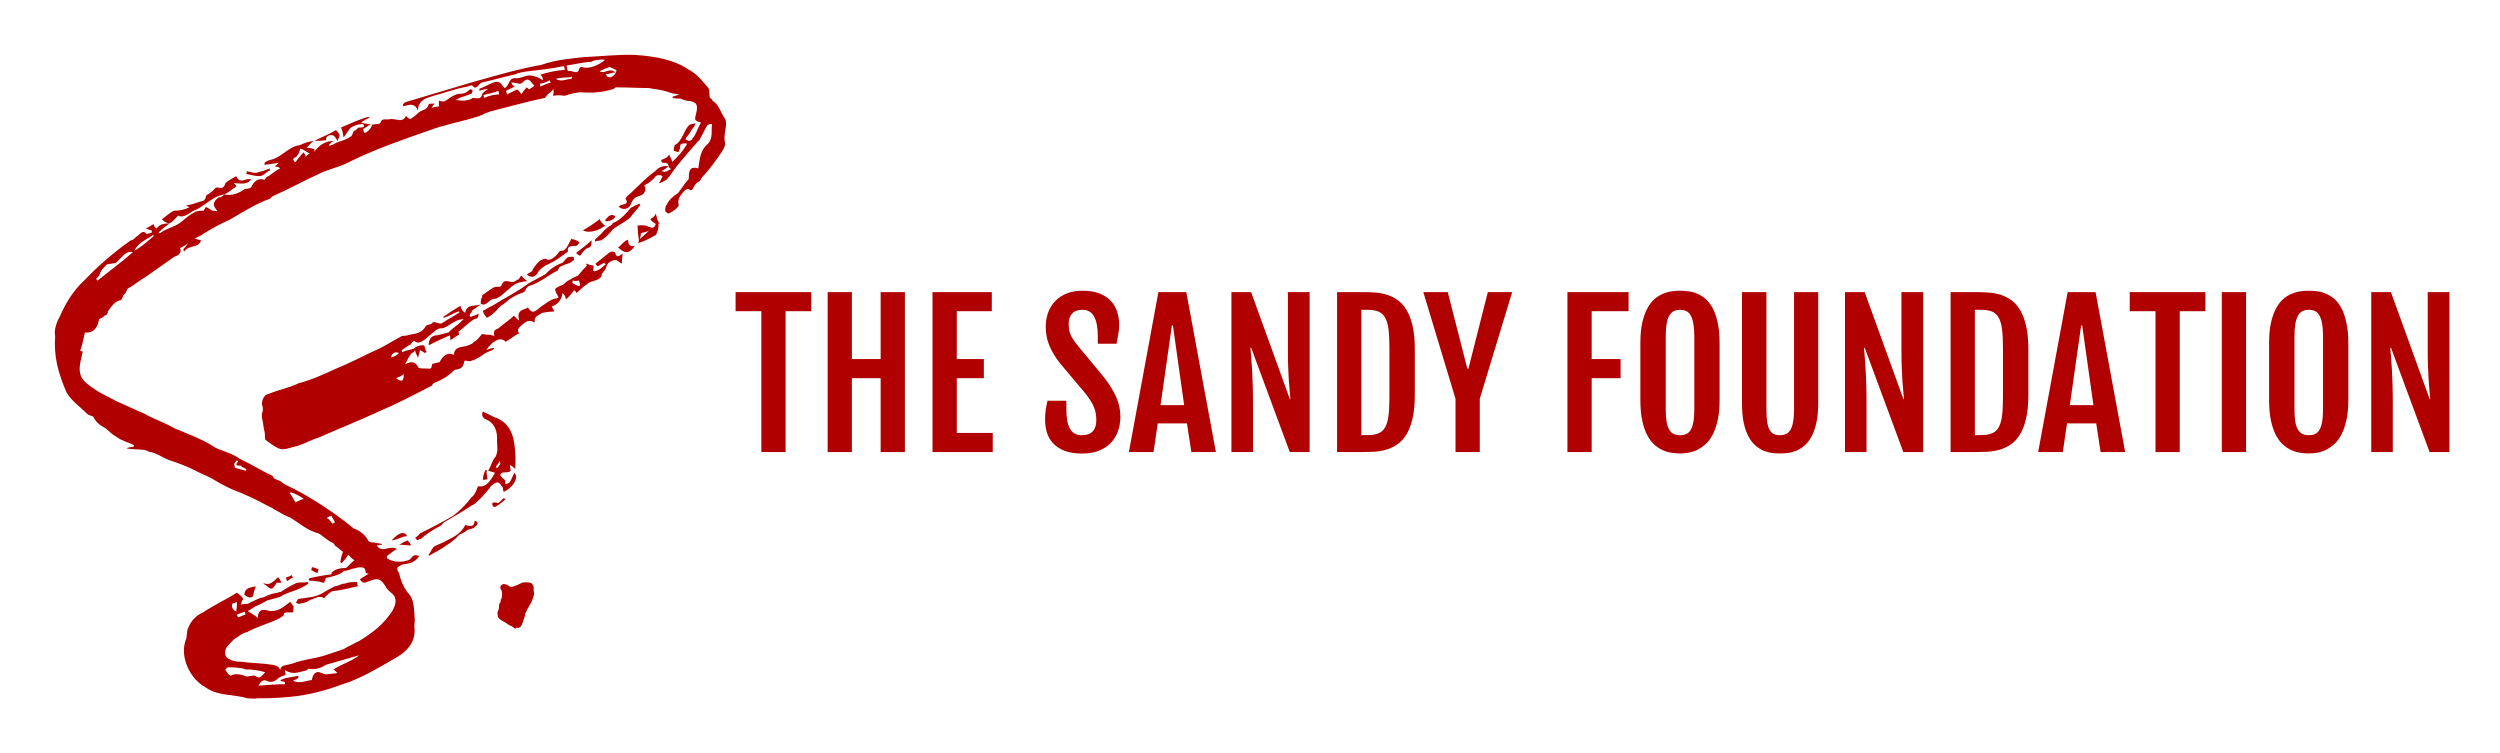 <svg width="365" height="110" viewBox="0 0 365 110" fill="none" xmlns="http://www.w3.org/2000/svg">
<g filter="url(#filter0_d)">
<path d="M102 14.309C102 14.001 102 13.384 101.803 13.281C101.211 12.355 100.915 11.223 100.027 10.709C99.929 10.503 99.929 10.4 99.633 10.297C99.534 9.679 99.633 8.959 99.337 8.753C98.449 7.724 97.758 6.798 96.575 6.181C94.306 4.638 91.544 4.226 88.784 4.021C86.317 3.918 83.852 4.226 81.386 4.329C79.413 4.535 77.046 4.741 75.073 5.461C71.621 6.078 68.563 7.004 65.209 7.93L55.54 10.811C55.244 10.914 55.047 10.914 54.85 11.223V11.532C55.639 11.326 56.527 10.915 57.02 12.149C57.02 10.606 58.302 10.297 59.289 9.989C60.867 9.577 62.445 8.96 64.22 8.651C64.516 8.548 64.911 8.342 65.01 8.548C65.305 8.96 65.601 8.754 65.799 8.548C65.941 8.32 66.147 8.141 66.391 8.034C67.87 7.725 69.547 7.21 71.026 6.902C71.755 6.623 72.519 6.45 73.295 6.388C74.775 6.182 76.353 6.079 78.227 5.667C78.424 5.77 78.424 5.77 78.424 6.079C78.424 6.079 78.424 6.182 78.622 6.182C77.349 6.273 76.091 6.514 74.874 6.903C75.004 6.994 75.109 7.117 75.178 7.262C75.247 7.406 75.278 7.566 75.268 7.727C74.689 7.307 74.006 7.057 73.295 7.006C72.703 7.006 71.914 7.521 71.125 7.418C70.237 7.418 70.336 8.653 69.646 8.859C68.955 7.933 68.856 7.83 68.067 8.035C67.278 8.343 66.588 8.755 65.996 8.961V9.269C66.39 9.064 66.884 9.064 67.278 8.961C66.884 9.269 66.39 9.578 66.39 9.785C66.193 10.609 65.601 10.299 65.009 10.299C64.783 10.479 64.508 10.587 64.22 10.608C63.727 10.814 63.134 10.608 62.445 10.608C62.67 10.575 62.879 10.466 63.036 10.299C63.638 10.124 64.231 9.918 64.812 9.682C64.91 9.682 64.91 9.476 65.009 9.27C64.911 9.064 64.713 8.961 64.615 9.064C64.122 9.476 63.826 9.681 63.333 9.681C62.247 9.681 61.656 10.402 60.867 10.813C60.6 10.824 60.333 10.789 60.078 10.71V11.534C59.71 11.57 59.347 11.639 58.992 11.74C59.189 11.534 59.288 11.225 59.485 11.123C59.09 11.123 58.597 11.123 58.597 11.226C58.4 12.05 57.611 12.05 57.216 12.357C56.82 12.739 56.391 13.083 55.934 13.386C55.934 13.386 55.539 13.283 55.441 13.077C55.441 12.974 55.243 12.974 55.243 12.974C54.75 14.003 53.764 13.283 52.975 13.386C52.383 13.592 51.791 13.078 51.495 14.004C51.397 14.107 50.805 14.107 50.312 14.209C50.213 14.826 49.424 15.547 49.128 15.341L49.029 14.826C49.408 14.614 49.771 14.373 50.115 14.106C49.648 14.103 49.183 14.034 48.734 13.901C49.113 13.581 49.548 13.336 50.016 13.18L49.721 13.077C48.537 13.386 46.959 14.106 45.775 14.621C46.071 15.135 46.071 15.752 46.169 16.061C46.465 15.752 46.86 14.93 47.255 14.621C47.787 14.283 48.403 14.105 49.031 14.106C49.031 14.209 49.129 14.209 49.129 14.518C48.877 14.61 48.607 14.645 48.34 14.621C48.143 14.724 48.044 15.033 47.65 15.136C47.452 15.548 47.354 15.96 47.156 15.96C46.466 16.474 45.677 16.577 44.986 16.886C44.789 17.091 44.395 17.194 44 17.298C44.197 17.195 44 17.195 44 17.195C44.296 16.886 44.395 16.68 44.789 16.578C43.408 16.578 42.619 17.195 41.83 18.224C41.929 18.121 41.929 17.812 41.929 17.812C41.56 17.636 41.151 17.565 40.745 17.606C41.435 16.886 41.633 16.577 41.929 16.577C41.238 16.577 40.449 16.886 39.758 17.194C38.082 17.4 37.095 19.046 35.419 19.355C35.128 19.429 34.858 19.57 34.629 19.767V20.075L36.701 19.767C36.525 19.962 36.326 20.135 36.109 20.281C36.602 20.384 36.701 20.384 36.898 20.59C36.01 21.002 35.419 21.721 34.925 21.825C34.728 22.03 34.728 22.236 34.629 22.236C33.84 22.031 33.248 22.236 32.756 23.162C32.756 23.368 32.559 23.368 32.46 23.471C32.237 23.543 32.004 23.578 31.77 23.574C30.784 24.294 29.797 24.603 28.712 24.398C28.629 24.532 28.512 24.64 28.373 24.713C28.234 24.785 28.079 24.819 27.923 24.81C27.134 25.427 26.937 25.942 27.726 26.765C27.712 26.765 27.699 26.767 27.687 26.773C27.675 26.778 27.663 26.785 27.654 26.795C27.645 26.805 27.638 26.816 27.633 26.829C27.628 26.841 27.626 26.855 27.627 26.868C27.528 26.765 27.233 26.765 27.035 26.765C26.739 26.662 26.345 26.25 26.049 26.25C25.95 26.25 25.852 26.765 25.654 26.765C25.161 26.765 24.668 26.765 24.273 27.074C23.386 27.486 22.695 28.308 22.005 28.72C21.117 29.234 20.132 29.44 19.342 30.057L19.144 29.954C19.736 29.337 20.131 29.13 20.723 28.617C20.423 28.594 20.122 28.629 19.835 28.72C19.637 28.72 19.44 28.823 19.046 29.132C18.947 29.235 18.947 29.338 18.848 29.338C18.728 29.288 18.625 29.202 18.555 29.092C18.484 28.982 18.449 28.852 18.454 28.721C17.961 28.926 17.665 29.235 17.27 29.338C17.555 29.471 17.852 29.575 18.158 29.646V29.955C17.905 30.06 17.64 30.129 17.369 30.161C16.974 29.544 16.481 30.058 16.185 30.367C15.791 30.572 15.495 31.087 15.099 31.087C12.648 32.814 10.369 34.778 8.293 36.951C6.715 38.392 5.531 40.346 4.742 42.197C4.249 43.021 3.855 44.255 4.052 45.078C3.946 46.491 4.046 47.913 4.348 49.297C4.683 50.675 5.146 52.018 5.729 53.309C6.419 54.544 7.702 55.367 8.688 56.395C8.984 56.704 9.576 56.704 9.674 56.91C9.97 57.63 10.66 58.144 11.45 58.556C12.041 59.07 12.436 59.482 13.028 59.791C13.817 60.408 14.901 60.614 15.592 61.025C15.494 61.128 15.494 61.128 15.494 61.231C15.126 61.258 14.761 61.327 14.408 61.437C15.592 61.745 16.973 61.437 17.762 61.951C18.945 62.157 19.635 62.775 20.721 63.186C21.97 63.576 23.19 64.057 24.371 64.626C25.061 65.038 25.949 65.346 26.935 65.861C27.855 66.437 28.81 66.953 29.796 67.404C31.627 68.099 33.407 68.924 35.122 69.873C36.109 70.285 37.095 71.108 38.279 71.519C39.561 72.24 40.843 73.474 42.52 73.886L42.718 73.989C43.408 74.503 44 75.017 44.69 75.326L44.986 75.738C45.282 75.841 45.578 76.252 46.072 76.562C45.883 77.059 45.75 77.577 45.678 78.105C45.776 78.105 45.776 78.208 45.875 78.208C46.253 77.839 46.584 77.425 46.861 76.974C47.107 77.299 47.408 77.578 47.749 77.798C47.256 78.106 46.763 78.827 46.467 78.929C45.579 78.929 44.79 79.135 44.396 79.65V79.855C43.4 79.968 42.412 80.14 41.437 80.37C41.36 80.371 41.284 80.391 41.216 80.427C41.148 80.462 41.088 80.513 41.042 80.575C41.141 80.575 41.141 80.781 41.141 80.781C41.538 80.772 41.934 80.807 42.324 80.884C42.62 80.884 43.113 81.09 43.31 81.09C43.508 80.781 43.508 80.37 43.606 80.37C44.494 80.164 45.382 80.061 46.27 79.341H46.467C46.96 79.238 47.651 78.929 48.44 78.826C48.637 78.826 49.032 78.826 49.13 78.929C49.327 79.032 49.327 79.341 49.426 79.65C49.549 79.711 49.683 79.746 49.82 79.752L48.538 80.576C49.032 81.4 49.426 80.989 49.82 80.885C51.103 80.371 51.497 80.371 52.286 81.605C52.456 81.927 52.691 82.207 52.977 82.429C53.963 83.15 53.963 83.973 53.273 85.207C51.991 87.162 50.511 88.294 48.538 89.528C47.749 89.941 46.861 90.353 46.171 90.763C45.085 91.175 44.001 91.483 43.113 91.792C41.633 92.204 40.252 92.306 38.871 92.821C38.378 93.027 37.688 93.027 37.096 93.335C37.096 93.438 36.899 93.644 36.899 93.85C36.701 93.13 36.109 93.13 35.518 93.026C34.235 92.82 32.657 92.82 31.177 92.614C30.56 92.636 29.948 92.494 29.402 92.202C28.712 91.893 28.712 90.967 29.205 90.35C29.508 89.983 29.837 89.639 30.191 89.321C30.881 88.909 31.375 88.395 32.064 88.292C33.544 87.468 35.221 87.058 36.896 86.234C37.094 86.029 37.39 85.926 37.39 85.822C37.488 85.41 37.587 85.41 38.08 85.41H38.77C38.77 85.307 38.869 84.896 38.869 84.586C38.77 84.381 38.573 84.174 38.376 83.866C37.488 84.483 36.797 85.307 35.417 85.204C34.923 85.101 33.641 84.586 33.641 86.233C33.247 85.82 32.753 85.615 32.162 85.204C32.655 84.998 33.248 84.483 33.641 84.38C34.121 84.181 34.584 83.94 35.022 83.659C35.515 83.556 36.108 83.351 36.895 83.145C37.586 82.63 38.572 82.425 39.558 82.013C40.083 81.8 40.58 81.524 41.038 81.189C40.984 81.133 40.95 81.061 40.939 80.984C40.348 81.087 39.853 80.984 39.361 81.087C38.531 81.453 37.738 81.901 36.994 82.424C36.854 82.409 36.714 82.446 36.599 82.527C35.91 82.609 35.241 82.818 34.627 83.144C34.429 83.247 34.035 83.247 33.64 83.453C33.246 83.659 32.654 83.865 32.161 84.173C31.829 84.156 31.496 84.191 31.174 84.276C31.273 84.071 31.273 83.659 31.47 83.556V83.35C31.22 83.029 30.92 82.751 30.583 82.526C29.004 83.555 27.328 84.275 25.651 85.407C25.157 85.616 24.71 85.925 24.337 86.314C23.964 86.703 23.672 87.165 23.481 87.671C23.185 88.185 23.382 88.905 23.086 89.522C22.201 92.193 23.977 95.279 25.95 96.308C27.725 97.645 30.093 97.337 32.164 97.954C32.657 97.954 33.25 98.057 33.545 97.954C36.8 97.954 39.858 97.749 42.817 96.925C44.494 96.513 45.579 95.999 46.959 95.588C49.327 94.662 51.595 93.324 54.061 91.884C55.245 91.164 56.626 89.929 56.527 87.871C56.429 87.357 56.626 86.637 56.527 86.122C56.429 84.888 56.527 83.447 55.441 82.418C54.861 81.585 54.458 80.639 54.258 79.64C53.765 78.92 53.962 78.816 54.751 78.406C55.837 78.303 56.624 78.097 57.217 77.171C56.527 76.966 56.428 76.966 55.836 77.686C54.85 78.2 53.272 78.098 52.483 77.48V77.172C52.976 76.863 53.37 76.452 53.962 76.143C52.778 75.526 51.792 76.863 51.003 75.628C51.299 75.628 51.496 75.525 51.693 75.525C51.706 75.525 51.72 75.523 51.732 75.517C51.744 75.512 51.755 75.504 51.764 75.495C51.773 75.485 51.781 75.474 51.785 75.462C51.79 75.449 51.792 75.436 51.792 75.422C51.397 75.319 51.003 75.319 50.706 75.217C50.509 75.217 50.016 75.217 49.818 75.011C49.354 74.137 48.578 73.475 47.648 73.159C44.895 70.902 41.921 68.937 38.771 67.295C38.081 66.986 37.39 66.677 36.995 66.266C36.798 66.163 36.404 66.06 36.009 65.854C36.009 65.854 35.812 65.442 35.713 65.442C34.135 64.722 32.557 63.693 30.979 62.972C29.598 61.944 27.921 61.841 26.737 60.915C24.962 59.886 23.186 59.269 21.509 58.548C19.931 57.623 18.451 57.211 17.07 56.388C15.591 55.771 14.309 55.153 12.928 54.536C12.04 54.022 10.757 53.507 9.771 52.787C7.898 51.552 7.206 50.832 7.898 48.157C7.928 47.875 7.994 47.598 8.095 47.333L7.701 47.23C7.997 46.51 8.194 45.378 8.391 44.555C9.673 44.658 10.264 43.835 10.463 42.6C10.66 42.497 11.153 42.292 11.252 42.086C11.397 42.068 11.53 41.993 11.621 41.878C11.713 41.763 11.758 41.616 11.745 41.469C12.337 40.645 12.731 40.028 13.618 39.823C13.816 39.72 13.914 39.411 14.012 39.102C14.407 38.794 14.407 38.588 14.604 38.177C15.393 37.764 16.183 37.045 17.267 36.428L21.511 33.446C22.004 33.343 22.597 32.931 22.3 32.211C22.725 32.026 23.123 31.784 23.484 31.491C23.089 32.006 22.99 32.211 22.793 32.315C22.793 32.624 22.793 32.624 22.892 32.727C23.582 31.698 24.963 32.315 25.358 31.081C25.062 31.081 24.865 30.875 24.372 30.875C24.689 30.683 25.019 30.511 25.358 30.361C26.672 29.488 28.058 28.731 29.501 28.097C31.473 26.966 33.347 25.731 35.419 25.011C35.517 24.908 35.813 24.599 35.912 24.599C38.279 23.57 40.252 22.438 42.521 21.409C43.902 20.689 45.677 20.381 46.96 19.66C50.708 17.808 54.555 16.471 58.402 15.133C60.769 14.208 63.334 13.796 65.898 12.973C66.49 12.767 67.082 12.356 68.068 12.149C70.534 11.532 73 10.811 75.565 10.297C75.672 10.166 75.771 10.029 75.861 9.885C76.157 9.576 76.453 9.473 76.847 8.959C76.748 9.268 76.847 9.268 76.847 9.474C76.793 9.641 76.76 9.813 76.748 9.988C77.303 9.885 77.871 9.885 78.425 9.988C79.13 9.746 79.857 9.574 80.595 9.474C82.272 9.577 83.85 9.577 85.626 8.959C85.823 8.754 85.922 8.754 86.02 8.754C87.796 8.754 89.275 8.857 90.755 8.857C90.923 8.869 91.089 8.904 91.248 8.96C92.189 9.056 93.117 9.263 94.01 9.577C94.208 9.68 94.602 9.68 95.194 9.782C94.602 9.988 94.405 10.091 94.208 10.091V10.296C94.596 10.382 94.994 10.416 95.391 10.399C95.67 10.548 95.969 10.652 96.279 10.708C97.66 10.811 97.956 11.223 97.66 12.457C97.364 13.589 97.364 13.589 98.35 13.898C97.857 14.618 97.66 15.647 97.068 16.264C97.068 16.367 96.871 16.573 96.575 16.573C96.476 16.573 96.18 16.367 96.082 16.367C96.139 16.121 96.278 15.903 96.476 15.75L97.068 14.824C97.29 14.589 97.459 14.308 97.561 14C97.261 14.046 96.964 14.115 96.673 14.205C95.786 15.029 95.687 16.572 94.503 17.189C94.503 17.395 94.405 17.395 94.405 17.601C94.405 17.704 94.306 17.807 94.405 18.013C94.626 18.11 94.858 18.179 95.095 18.219C95.098 18.029 95.168 17.847 95.292 17.704C95.194 16.675 95.786 17.087 96.18 16.88L96.279 17.086C95.696 18.055 94.963 18.924 94.109 19.658C94.109 19.144 93.813 19.041 93.714 18.526C93.517 18.939 93.122 19.144 92.531 19.351C92.531 19.351 92.531 19.659 92.728 19.762C92.826 19.762 93.32 19.762 93.418 19.866C93.517 19.866 93.615 20.174 93.615 20.277C93.714 20.381 93.714 20.586 94.01 20.689C93.616 20.793 93.517 20.998 93.024 21.102C92.869 21.031 92.7 20.996 92.531 20.998C93.024 20.793 93.418 20.381 93.616 20.278C93.254 20.207 92.879 20.237 92.532 20.364C92.185 20.49 91.878 20.71 91.644 20.998C90.361 21.924 89.276 23.056 88.093 24.188C87.779 24.408 87.511 24.688 87.303 25.012C87.994 25.938 86.81 25.732 86.317 26.144C86.437 26.28 86.589 26.384 86.759 26.445C86.929 26.506 87.112 26.521 87.29 26.49C87.468 26.459 87.635 26.383 87.776 26.268C87.916 26.153 88.025 26.004 88.093 25.835C88.389 25.115 88.586 24.806 89.375 24.6C90.066 24.395 90.461 23.776 90.066 23.057C90.727 22.762 91.304 22.302 91.742 21.72C91.887 21.618 92.059 21.564 92.236 21.564C92.412 21.564 92.584 21.618 92.729 21.72C92.618 22.004 92.486 22.279 92.334 22.544C92.137 22.749 92.334 22.749 92.334 22.749C92.673 22.598 93.002 22.427 93.32 22.235C93.814 21.72 94.307 20.897 94.8 20.28C95.786 19.045 96.97 17.708 97.956 16.576C97.956 16.576 98.154 16.473 98.154 16.37L99.24 14.313C99.411 14.184 99.618 14.112 99.832 14.107C99.93 14.107 100.029 14.313 99.93 14.313C99.832 15.137 100.127 16.37 99.24 17.091C98.253 18.017 98.154 19.148 97.957 20.589C96.971 20.28 96.576 20.692 96.576 21.72C96.576 21.823 96.576 22.235 96.478 22.235C95.886 22.852 95.491 23.572 94.998 24.19C94.308 24.602 93.617 25.218 93.321 25.939C93.124 26.042 93.124 26.556 93.124 26.865C93.321 26.968 93.321 27.07 93.518 27.173C93.814 27.173 95.097 26.349 95.097 25.939C94.801 25.013 95.491 24.395 95.886 23.881C96.047 23.719 96.254 23.612 96.478 23.572C97.07 24.087 97.168 23.469 97.365 23.16C97.563 22.748 97.859 22.646 98.155 22.44C98.354 22.051 98.621 21.703 98.944 21.411C99.835 20.368 100.658 19.268 101.41 18.119C101.706 17.707 102.002 17.09 101.804 16.575C101.704 15.853 101.901 15.03 102 14.309ZM80.891 5.77C80.694 5.77 80.497 6.079 80.497 6.285C80.102 6.902 79.511 6.182 78.918 6.388C78.806 6.126 78.74 5.848 78.721 5.564C80.102 5.358 81.286 5.049 82.272 5.049C82.632 4.84 83.041 4.733 83.456 4.74C83.653 4.637 84.146 4.74 84.343 4.74C83.456 5.462 82.075 6.182 80.891 5.77V5.77ZM84.442 6.799C84.738 6.902 85.231 6.593 85.823 6.593C85.034 5.769 84.245 6.902 83.555 6.388C84.033 6.147 84.527 5.94 85.034 5.77C85.33 5.976 85.823 6.079 86.02 6.285C85.823 7.21 84.738 7.725 84.442 6.799V6.799ZM79.412 7.519C78.622 7.519 78.031 8.034 77.143 7.519C78.129 7.21 78.721 7.416 79.51 7.21C79.511 7.321 79.476 7.43 79.412 7.519H79.412ZM73.197 9.063C73.197 8.96 73 8.857 72.901 8.754C72.595 9.06 72.33 9.406 72.112 9.783C71.972 9.5 71.769 9.254 71.52 9.063C71.027 9.268 70.633 9.475 70.041 9.783C70.002 9.602 69.935 9.428 69.844 9.268L71.126 8.651C70.83 8.548 70.83 8.342 70.632 8.034C71.065 8.06 71.495 8.129 71.915 8.24C72.064 8.214 72.201 8.142 72.309 8.034C72.802 7.519 73.197 7.417 73.69 8.137C73.69 8.24 73.887 8.24 73.986 8.549C73.746 8.753 73.481 8.926 73.198 9.062L73.197 9.063ZM74.874 8.651C74.874 8.342 74.874 8.342 74.776 8.239C75.296 8.162 75.798 7.987 76.255 7.724C76.258 7.789 76.278 7.851 76.313 7.905C76.348 7.959 76.396 8.003 76.453 8.033C75.912 8.198 75.384 8.405 74.874 8.651L74.874 8.651ZM66.687 10.296L66.589 9.884C67.279 9.679 68.068 9.576 68.759 9.267C68.831 9.429 68.864 9.605 68.858 9.782C68.107 9.805 67.37 9.98 66.687 10.296V10.296ZM44.494 15.75C44.79 15.75 44.987 16.059 45.283 16.574C45.382 16.265 45.579 15.957 45.579 15.75C45.579 15.543 45.086 14.926 44.987 15.03C44.001 15.647 42.817 16.059 41.929 16.573C42.49 16.584 43.051 16.55 43.606 16.47C43.507 15.853 44.198 15.647 44.494 15.75ZM40.647 18.939C40.647 18.527 40.351 18.425 40.351 18.219C39.904 18.652 39.507 19.135 39.167 19.66C38.872 19.66 38.872 19.247 38.773 19.247C38.828 19.162 38.9 19.09 38.986 19.037C39.071 18.984 39.167 18.95 39.266 18.939C39.31 18.769 39.416 18.621 39.562 18.527L39.858 17.703C40.351 17.806 40.746 18.217 41.239 18.423C41.11 18.463 40.991 18.529 40.889 18.618C40.787 18.707 40.705 18.816 40.647 18.939H40.647ZM35.419 20.894C35.419 20.894 35.321 20.791 35.419 20.585C34.729 20.791 34.532 20.997 33.841 21.1C33.249 21.409 32.657 21.1 32.066 20.997L31.967 21.409C32.657 21.512 33.249 21.718 33.84 21.718C34.531 21.717 34.926 20.997 35.419 20.894L35.419 20.894ZM22.004 27.479C22.99 27.993 23.877 26.758 24.766 26.553C25.95 25.935 27.232 24.598 28.712 24.392C29.303 24.186 29.895 23.568 30.487 23.26C30.469 23.148 30.424 23.042 30.355 22.952C30.286 22.863 30.196 22.791 30.093 22.746C31.179 22.746 31.966 23.055 32.657 22.232C31.967 21.82 31.079 23.055 30.487 21.717C29.994 22.026 29.303 22.334 28.909 22.746C28.712 23.363 28.514 23.57 27.725 23.363C27.648 23.365 27.573 23.384 27.505 23.42C27.436 23.456 27.377 23.507 27.331 23.569C27.002 23.955 26.599 24.27 26.147 24.495C26.049 24.803 25.95 25.215 25.654 25.319C25.062 25.422 24.273 25.833 23.484 25.936C23.385 25.936 23.385 25.936 23.188 26.039L23.681 26.245C22.981 26.61 22.2 26.787 21.412 26.759C20.722 27.068 20.031 27.788 19.637 27.994C19.909 28.331 20.297 28.552 20.723 28.611C21.215 28.405 21.511 27.993 22.004 27.479ZM83.752 30.155L82.864 30.979V31.288C83.259 31.082 83.555 31.185 83.752 31.082C84.344 30.773 84.936 30.156 85.527 29.436C86.218 28.921 87.106 28.51 87.993 27.79C88.487 27.07 89.079 26.555 89.473 25.938C89.473 25.835 89.374 25.835 89.374 25.732C88.929 25.898 88.5 26.105 88.092 26.349C87.5 27.07 86.612 28.098 85.626 28.51C85.428 28.51 85.428 28.716 85.33 28.819C84.719 29.15 84.182 29.605 83.752 30.155V30.155ZM91.742 27.171C91.643 27.583 91.248 27.788 90.952 27.995C91.15 28.407 91.544 28.51 91.742 28.715C91.544 29.332 91.15 29.332 90.854 29.127C90.558 29.127 90.361 28.922 90.262 28.922C89.869 28.869 89.471 28.869 89.078 28.922C89.1 29.645 89.166 30.367 89.276 31.082L89.177 31.494C90.041 31.218 90.869 30.838 91.643 30.363C91.841 30.363 91.841 30.054 92.038 29.642C92.13 29.308 92.163 28.96 92.136 28.613H92.334C91.939 28.302 91.939 27.787 91.742 27.17V27.171ZM85.823 27.583C85.703 27.494 85.57 27.425 85.429 27.377C85.29 27.373 85.154 27.409 85.035 27.48C84.739 27.583 84.541 27.995 84.344 28.098L84.443 28.303C84.752 28.324 85.061 28.253 85.331 28.098C85.429 28.095 85.823 27.787 85.823 27.581L85.823 27.583ZM83.555 27.995C82.772 28.602 81.948 29.152 81.089 29.641C82.175 30.156 83.653 29.538 84.344 28.921C83.981 28.715 83.702 28.386 83.555 27.993L83.555 27.995ZM89.374 30.979C89.497 30.686 89.564 30.371 89.572 30.053C89.769 29.95 90.262 29.95 90.755 29.641C90.163 30.36 89.67 30.565 89.374 30.977V30.979ZM15.592 32.623C16.283 31.285 17.466 30.977 18.256 30.359C18.453 30.359 18.453 30.359 18.453 30.462C17.565 31.182 16.875 31.903 15.592 32.623ZM77.735 32.623C77.143 33.549 76.157 34.269 75.664 33.754C74.578 33.96 74.283 34.68 73.79 35.298C73.79 35.71 73.297 35.71 72.903 36.122C73.593 36.534 73.889 36.534 74.382 36.019C74.635 35.548 75.011 35.157 75.468 34.887C75.665 34.681 76.159 34.578 76.257 34.475C77.145 34.063 77.934 33.446 78.92 32.726C78.822 32.109 79.019 31.902 79.907 31.902C80.203 32.005 80.4 31.696 80.597 31.388C80.301 31.079 79.808 30.976 79.413 30.873C78.721 32.211 78.524 32.726 77.735 32.623ZM87.698 30.977C86.909 31.285 86.712 31.903 86.219 32.108C87.304 33.137 87.895 33.034 88.684 31.903C88.092 32.006 87.697 31.903 87.697 30.977H87.698ZM80.991 32.931C81.188 32.726 81.484 32.314 81.78 32.211C82.273 32.108 82.372 31.903 82.372 31.08C81.484 31.904 80.892 32.314 80.103 32.931C80.694 33.446 80.694 33.446 80.99 32.931H80.991ZM85.823 32.931C85.921 32.828 85.428 32.623 85.034 32.828L82.962 34.475C82.962 34.475 82.962 34.68 83.258 34.887C83.554 34.784 83.85 34.475 84.245 34.372C84.245 34.475 84.343 34.475 84.442 34.578C83.85 35.092 83.456 35.504 82.765 35.607C82.666 35.607 82.666 35.504 82.568 35.504C82.649 35.273 82.682 35.028 82.666 34.784C82.173 34.681 81.976 34.681 81.68 34.475C81.483 34.681 81.68 34.681 81.68 34.784C81.285 35.196 80.891 35.608 80.398 36.224C79.918 36.423 79.456 36.664 79.017 36.944C78.721 37.047 78.622 37.253 78.228 37.561C77.803 37.701 77.403 37.91 77.044 38.178C77.069 38.475 77.171 38.759 77.34 39.002C77.636 39.517 77.636 39.517 76.945 39.62C76.255 39.825 75.762 40.237 75.17 40.649C74.48 41.061 73.888 42.089 73.197 41.061C73.099 40.855 73 40.855 72.803 41.061C72.014 41.266 71.422 41.575 71.816 42.81C71.534 42.592 71.27 42.351 71.027 42.09C70.337 42.81 69.548 43.221 68.758 43.941C68.364 44.147 67.969 44.147 68.167 45.073C67.827 44.914 67.454 44.843 67.081 44.867L66.39 44.764C65.996 45.176 65.7 45.69 65.207 45.896C64.911 46.308 64.516 46.308 64.121 46.513C63.233 46.719 62.345 46.616 62.248 47.85C61.557 47.336 60.669 47.85 60.176 48.879C59.782 48.982 59.09 49.085 59.09 49.188C58.992 49.703 58.992 49.908 58.4 49.806C58.104 49.806 57.314 49.806 57.118 49.703C56.723 48.982 56.328 48.571 55.145 49.188C55.539 48.468 55.638 48.159 56.032 47.645C56.328 47.439 56.526 47.336 56.624 47.13C56.624 47.542 56.822 47.645 57.019 48.262C57.216 47.645 57.216 47.438 57.315 47.13C57.569 47.221 57.803 47.361 58.005 47.542C58.104 47.439 58.104 47.439 58.301 47.439C58.104 47.13 58.104 46.822 57.907 46.41C57.907 46.41 57.216 46.41 57.117 46.513C56.624 46.616 56.624 46.822 56.328 46.925C55.835 47.131 55.145 47.131 54.75 47.44C54.685 47.35 54.651 47.242 54.651 47.131L55.539 46.514C55.638 46.411 55.835 46.411 55.933 46.308C56.131 45.999 56.427 45.691 56.525 45.794C57.216 46.411 58.005 45.588 58.597 45.074C59.09 44.765 59.78 43.839 60.47 43.942C61.456 43.839 62.245 42.605 63.725 42.605C63.231 42.913 63.231 43.119 63.034 43.222C62.443 43.736 62.048 43.942 61.456 44.559C60.766 44.662 60.075 44.971 59.583 44.971C58.991 45.074 58.597 45.486 58.597 46.412C59.78 45.794 60.668 45.383 61.654 44.971C61.753 45.074 61.753 45.383 61.753 45.691C62.246 45.383 62.542 45.074 63.035 44.867C63.035 44.662 62.838 44.353 63.035 44.353C63.824 43.736 64.416 43.118 65.205 42.604C65.797 42.501 65.797 42.398 65.896 41.78C65.402 42.089 65.008 42.089 64.712 42.294C64.614 42.089 64.614 42.089 64.515 42.089L65.008 41.265C65.418 41.014 65.813 40.738 66.192 40.441C65.402 40.749 64.12 40.338 63.923 41.675C63.737 41.57 63.578 41.422 63.458 41.243C63.338 41.065 63.261 40.86 63.233 40.646C62.351 41.15 61.496 41.701 60.671 42.295C60.684 42.295 60.697 42.298 60.709 42.303C60.721 42.308 60.733 42.316 60.742 42.326C60.751 42.335 60.758 42.347 60.763 42.359C60.768 42.371 60.77 42.385 60.77 42.398C61.559 42.193 62.249 41.678 62.94 41.472L63.137 41.575C62.249 42.193 61.361 42.604 60.474 43.221C60.079 43.324 59.783 43.016 59.192 43.016C59.182 43.093 59.147 43.165 59.093 43.221C58.797 43.427 58.107 43.427 58.107 43.736C57.318 44.867 56.43 44.662 55.444 44.971C55.148 45.074 54.852 44.971 54.654 45.074C53.471 45.691 52.386 46.411 51.301 46.925C49.229 47.851 47.158 48.983 45.087 49.806C43.311 50.63 41.536 51.452 39.563 51.967C38.379 52.584 36.702 52.892 35.223 53.51C34.532 53.613 34.236 54.436 34.236 55.053C34.334 55.262 34.384 55.491 34.384 55.722C34.384 55.953 34.334 56.181 34.236 56.391V57.008C34.434 57.625 34.434 58.345 34.631 59.066C34.73 59.374 34.631 59.89 34.73 60.197C35.321 60.609 35.913 61.123 36.603 61.432C37.392 61.844 38.378 61.329 39.365 61.123C40.45 60.814 41.436 60.197 42.521 59.889C45.283 58.654 48.439 57.419 51.3 56.082C53.963 54.95 56.528 53.613 59.091 52.275C59.19 51.967 59.289 51.967 59.486 51.863C60.563 51.468 61.54 50.835 62.346 50.011C62.839 49.908 63.036 49.908 63.332 49.703C63.727 49.394 63.727 48.879 63.826 48.674C64.023 48.571 64.615 48.88 64.812 48.674C65.601 48.468 66.291 47.954 66.883 47.542C67.278 47.337 67.771 47.233 68.165 46.925C68.166 46.912 68.164 46.898 68.159 46.886C68.155 46.873 68.147 46.862 68.138 46.852C68.129 46.842 68.118 46.835 68.106 46.83C68.093 46.824 68.08 46.822 68.067 46.822C67.686 46.84 67.315 46.946 66.981 47.131C67.869 45.793 69.052 45.073 69.842 45.896C70.532 45.484 71.124 44.97 71.814 44.661C71.321 44.147 71.913 43.736 72.209 43.427C72.801 42.912 73.295 42.603 74.082 43.118C73.885 42.294 74.476 42.089 75.168 41.678C75.752 41.553 76.346 41.484 76.943 41.472L76.549 40.752C76.972 40.618 77.347 40.361 77.628 40.014C77.908 39.666 78.082 39.243 78.127 38.797C78.272 38.905 78.391 39.044 78.477 39.204C78.562 39.364 78.611 39.541 78.621 39.723C79.066 39.326 79.464 38.877 79.804 38.385C79.903 38.385 80.1 38.591 80.198 38.797C80.71 38.264 81.272 37.781 81.875 37.357C82.369 36.945 83.552 37.048 83.848 36.225V36.02C84.144 35.608 84.539 35.196 84.539 34.888C84.736 34.271 85.426 33.962 85.92 33.962C86.117 33.962 86.314 34.271 86.807 34.477C86.794 33.994 86.827 33.512 86.906 33.036C86.317 33.446 86.02 33.652 85.823 32.931H85.823ZM10.266 36.944C10.266 36.944 10.069 36.944 10.069 36.635C10.307 36.503 10.484 36.281 10.562 36.018C10.674 35.661 10.879 35.342 11.154 35.092C11.351 34.886 11.548 34.578 11.746 34.578C12.239 34.475 12.535 34.475 12.929 34.372C13.62 33.755 14.015 33.137 14.508 32.931C14.636 32.843 14.784 32.787 14.939 32.769C15.094 32.751 15.25 32.771 15.395 32.828C13.62 34.372 11.943 35.606 10.266 36.944ZM78.13 34.372C77.177 34.688 76.325 35.256 75.664 36.018L73.198 37.356C71.422 38.693 69.647 39.516 67.871 40.648C67.279 40.853 66.885 41.265 66.49 41.368C66.687 42.088 66.983 42.192 67.082 42.397C67.772 42.088 68.068 41.677 68.561 41.265C68.857 40.751 69.35 40.545 69.745 40.236C70.422 39.589 71.229 39.097 72.112 38.796C72.275 38.775 72.428 38.705 72.551 38.595C72.674 38.485 72.762 38.34 72.802 38.179C72.901 38.076 73.098 37.767 73.197 37.767C74.775 37.355 76.058 36.121 77.439 35.503C77.636 34.783 78.228 34.783 78.622 34.577C79.062 34.477 79.469 34.264 79.806 33.96C79.794 33.785 79.761 33.612 79.707 33.446C79.609 33.549 79.411 33.446 78.918 33.549C78.721 33.652 78.425 34.063 78.129 34.372H78.13ZM72.112 36.225C71.817 36.534 71.817 36.842 71.521 36.842C71.323 37.048 70.83 37.254 70.633 37.151C69.647 36.945 69.547 36.945 69.153 37.768C68.858 37.974 68.562 37.768 68.067 37.974C67.377 38.386 66.884 38.798 66.391 39.105V39.414C66.193 39.62 66.193 39.826 66.193 40.34C67.081 40.855 67.279 39.62 68.265 39.62C68.955 39.517 69.646 38.694 70.336 38.18C71.125 37.356 71.815 37.151 72.999 37.048C72.658 36.828 72.358 36.55 72.112 36.225ZM80.497 37.768C80.139 37.66 79.805 37.486 79.51 37.254C79.609 37.254 79.609 37.048 79.609 36.945C79.896 37.048 80.209 37.048 80.497 36.945C80.621 37.165 80.688 37.413 80.694 37.665C80.595 37.664 80.595 37.767 80.497 37.767L80.497 37.768ZM54.259 47.541C53.949 47.883 53.53 48.102 53.075 48.158C53.273 47.438 53.766 47.335 54.259 47.541ZM54.753 51.553C54.358 51.553 54.26 51.553 54.062 51.348C53.767 51.348 53.964 51.142 53.964 51.142C54.321 51.034 54.656 50.859 54.95 50.627C54.98 50.949 54.911 51.273 54.753 51.553V51.553ZM70.436 66.369C70.338 66.575 70.239 66.575 69.746 66.677C69.844 66.575 69.746 66.369 69.746 66.163C69.647 65.957 69.352 65.854 69.056 65.443C69.056 64.619 70.239 65.237 70.535 64.723C70.54 64.445 70.507 64.167 70.437 63.899C70.755 64.019 71.031 64.234 71.226 64.516C71.226 63.487 71.324 62.972 71.226 62.252C71.127 59.886 70.634 57.725 68.168 56.902L66.491 56.078C66.474 56.186 66.441 56.29 66.392 56.387C66.378 56.56 66.417 56.732 66.506 56.881C66.595 57.029 66.728 57.144 66.886 57.211C68.267 57.725 68.661 59.063 68.563 60.401C68.563 61.121 68.76 61.841 68.365 62.664C67.872 63.178 67.773 63.899 67.279 64.722C67.871 64.928 68.069 64.928 68.266 65.031C67.378 66.677 66.687 67.191 65.8 66.985C65.602 67.397 65.405 68.22 64.813 68.632C64.055 69.646 63.159 70.547 62.15 71.306C60.572 72.232 58.994 73.056 57.318 73.879C57.134 74.133 56.898 74.344 56.626 74.497C56.724 74.703 56.724 74.703 57.02 74.909C57.058 74.838 57.115 74.78 57.186 74.744C57.256 74.707 57.336 74.693 57.415 74.703C58.253 73.968 59.181 73.345 60.177 72.851C60.572 72.646 60.671 72.336 60.868 72.234C62.249 71.41 63.728 70.588 64.913 69.765C65.103 69.711 65.273 69.604 65.406 69.456C65.753 69.168 66.082 68.859 66.392 68.53C66.885 67.913 67.28 67.604 67.576 67.09C68.266 66.37 68.858 66.164 69.154 66.884C69.549 67.09 69.352 67.501 69.549 67.81C70.732 67.296 71.817 65.855 71.127 65.032C70.83 65.443 70.732 65.957 70.436 66.369H70.436ZM30.586 63.179L30.783 63.385C30.29 63.9 30.487 64.002 31.177 64.002C31.375 64.311 31.769 64.311 31.967 64.517C31.967 64.62 31.967 64.62 31.868 64.722L30.29 64.31C30.278 64.135 30.245 63.963 30.191 63.796C30.191 63.591 30.487 63.385 30.586 63.179ZM68.66 64.311C68.557 64.293 68.457 64.258 68.364 64.208C68.562 63.796 68.858 63.694 68.858 63.384C68.956 63.384 69.055 63.487 69.055 63.693L68.66 64.311ZM66.885 64.62C66.65 65.065 66.515 65.556 66.49 66.06C66.723 66.05 66.955 66.015 67.181 65.957C67.082 65.34 66.983 65.031 67.082 64.62H66.885ZM38.575 67.912C39.209 68.131 39.807 68.443 40.351 68.838C39.935 68.953 39.536 69.126 39.167 69.353C38.773 68.838 38.575 68.221 38.279 68.015C38.378 67.912 38.378 67.912 38.575 67.912ZM68.858 69.353C68.858 69.455 68.66 69.455 68.266 69.353C68.126 69.337 67.986 69.374 67.871 69.456C67.871 69.456 67.871 69.868 67.97 69.868C67.97 69.971 68.167 70.073 68.364 69.971C68.904 69.66 69.402 69.28 69.844 68.839C69.646 68.839 69.646 68.736 69.548 68.736C69.351 68.838 69.153 69.147 68.858 69.353ZM44.395 71.307C44.494 71.616 44.789 71.924 44.888 72.233C44.888 72.336 44.79 72.336 44.494 72.439C44.317 72.091 44.042 71.805 43.705 71.615C43.909 71.461 44.145 71.356 44.395 71.307V71.307ZM65.306 72.028C65.208 73.159 64.419 72.748 63.925 72.645C63.235 74.085 61.953 74.496 60.867 75.114L59.486 75.731C59.092 75.937 58.993 76.451 58.599 76.966V77.171C59.585 76.554 60.374 76.246 61.163 75.628C61.865 75.217 62.497 74.696 63.036 74.085C63.332 73.879 63.924 73.776 64.22 73.365C64.713 73.262 65.206 73.159 65.404 72.85C65.8 72.646 65.898 72.13 65.307 72.028H65.306ZM53.174 74.908C54.062 74.805 54.653 74.291 55.443 74.291C55.048 73.468 54.16 73.777 53.174 74.908ZM55.541 74.908C55.048 75.011 54.752 75.32 54.259 75.525C54.949 75.525 55.245 75.628 56.034 75.628C55.837 75.217 55.64 75.114 55.54 74.908H55.541ZM41.533 78.818C41.533 79.023 41.435 79.126 41.435 79.23C41.73 79.333 42.026 79.642 42.421 79.642C42.395 79.464 42.43 79.282 42.519 79.127C42.028 78.921 41.831 78.818 41.535 78.818H41.533ZM38.574 79.95C38.377 80.155 37.884 80.258 37.686 80.362C37.757 80.426 37.811 80.506 37.846 80.595C37.88 80.684 37.893 80.781 37.884 80.876C38.377 80.567 38.574 80.362 38.771 80.362L38.574 79.95ZM35.023 81.596C35.714 82.316 35.911 81.801 36.404 81.081H37.095C36.967 80.785 36.801 80.508 36.601 80.257C35.911 80.977 35.22 81.595 34.431 81.081C34.63 81.493 35.025 81.493 35.025 81.596L35.023 81.596ZM39.167 83.962L39.562 84.168C40.252 84.065 40.844 83.962 41.14 83.654C41.83 83.448 42.718 82.83 43.31 83.345C43.647 82.939 44.047 82.591 44.494 82.316C45.678 82.213 46.861 81.904 48.242 81.596C48.182 81.396 48.148 81.188 48.144 80.979C47.453 80.979 46.861 80.979 46.467 81.184C45.776 81.184 45.381 81.596 44.888 81.596C44.297 81.905 43.705 82.213 43.211 82.522C42.723 82.816 42.19 83.025 41.633 83.139L39.562 83.448C39.463 83.448 39.365 83.859 39.167 83.962ZM32.953 83.036C33.03 82.542 33.162 82.059 33.348 81.596C32.658 81.802 31.77 81.699 31.671 82.83C32.065 83.138 32.559 83.448 32.953 83.036ZM29.994 84.065C30.102 84.072 30.209 84.057 30.311 84.022C30.412 83.987 30.506 83.931 30.586 83.859C30.603 84.342 30.57 84.824 30.488 85.3C29.895 84.991 29.698 84.477 29.994 84.065V84.065ZM31.77 85.3C31.77 85.3 31.77 85.608 31.868 85.712C31.526 85.813 31.195 85.951 30.882 86.124C30.792 86.103 30.712 86.05 30.657 85.974C30.603 85.898 30.577 85.805 30.586 85.712C30.98 85.608 31.375 85.402 31.769 85.299L31.77 85.3ZM44.692 93.736C44.889 93.839 45.185 94.251 45.284 94.251C44.889 94.354 44.298 94.354 43.607 94.456C43.41 94.456 43.311 94.353 42.917 94.251C42.127 93.839 41.634 94.456 41.536 95.279C40.845 95.382 40.253 95.588 39.859 95.588C39.485 95.63 39.107 95.558 38.773 95.382C39.167 95.177 39.463 95.177 39.562 94.868V94.662C38.773 94.868 37.786 94.868 36.997 95.279C36.998 95.293 36.995 95.306 36.991 95.319C36.986 95.331 36.979 95.343 36.97 95.352C36.96 95.362 36.949 95.369 36.937 95.374C36.925 95.38 36.912 95.382 36.899 95.382C37.096 95.486 37.392 95.486 37.589 95.588V95.897C36.406 95.897 35.025 96 33.742 96.102C34.137 95.278 34.63 95.177 35.123 95.485C35.322 95.552 35.534 95.568 35.741 95.532C35.947 95.497 36.142 95.41 36.307 95.279C36.695 94.918 37.172 94.669 37.688 94.559C37.692 94.316 37.658 94.073 37.59 93.839C38.773 94.559 39.562 94.148 40.45 93.942C40.844 93.942 40.943 93.633 41.042 93.633C42.028 93.839 42.817 93.53 43.705 93.016C45.283 92.604 46.861 92.09 48.44 91.679C47.453 92.501 46.171 92.81 44.691 93.736H44.692ZM33.25 94.662C32.954 94.559 32.461 94.765 31.968 94.765C31.179 94.456 30.291 94.251 29.699 94.662C29.398 94.503 29.156 94.251 29.009 93.942C28.91 93.942 28.91 93.736 28.91 93.736C29.009 93.633 29.206 93.427 29.305 93.427C29.995 93.427 31.08 93.427 31.869 93.736C32.838 93.728 33.802 93.867 34.73 94.148C34.235 94.559 34.039 95.279 33.249 94.662H33.25Z" fill="#B10000"/>
<path d="M71.172 87.764H71.328C71.38 87.607 71.484 87.607 71.641 87.659C71.641 87.711 71.692 87.711 71.745 87.659C72.005 87.607 72.109 87.346 72.213 87.137C72.317 86.928 72.369 86.666 72.473 86.405C72.473 86.353 72.525 86.3 72.525 86.248C72.582 86.153 72.618 86.046 72.629 85.935C72.681 85.778 72.629 85.673 72.681 85.569L72.889 85.203C72.954 85.02 73.041 84.845 73.147 84.682C73.303 84.316 73.616 84.003 73.721 83.584C73.826 83.166 74.085 82.801 73.929 82.33C73.903 82.157 73.903 81.981 73.929 81.808V81.703C73.87 81.559 73.8 81.419 73.721 81.285L73.565 81.129C73.314 81.043 73.049 81.007 72.785 81.024C72.515 81 72.244 81.054 72.005 81.181C71.641 81.378 71.257 81.536 70.859 81.651C70.752 81.694 70.634 81.703 70.522 81.674C70.41 81.646 70.31 81.583 70.235 81.494C70.064 81.379 69.867 81.308 69.662 81.285C69.565 81.263 69.463 81.271 69.37 81.309C69.277 81.346 69.198 81.411 69.142 81.494C69.079 81.577 69.044 81.678 69.044 81.782C69.044 81.887 69.079 81.988 69.142 82.07C69.402 82.436 69.298 82.854 69.246 83.272C69.246 83.429 69.09 83.534 69.09 83.638C69.142 83.847 69.038 83.952 68.934 84.108C68.934 84.16 68.882 84.16 68.882 84.213C68.882 84.422 68.831 84.631 68.831 84.84C68.779 85.049 68.675 85.258 68.622 85.467C68.622 85.572 68.674 85.728 68.674 85.885V85.99C68.778 86.355 69.142 86.512 69.454 86.721C69.698 86.828 69.925 86.968 70.131 87.137L70.495 87.346C70.547 87.398 70.703 87.398 70.755 87.45L71.172 87.764Z" fill="#B10000"/>
</g>
<path d="M111.156 45.438H107.396V42.648H118.443V45.438H114.697V66H111.156V45.438ZM120.836 42.648H124.377V52.424H128.574V42.648H132.115V66H128.574V55.213H124.377V66H120.836V42.648ZM136.148 42.648H144.803V45.438H139.689V52.424H143.641V55.213H139.689V63.211H144.939V66H136.148V42.648ZM152.582 61.27C152.582 60.768 152.609 60.308 152.664 59.889C152.728 59.46 152.819 59 152.938 58.508H155.686V59.643C155.686 60.272 155.722 60.828 155.795 61.31C155.877 61.794 156.005 62.204 156.178 62.541C156.36 62.869 156.597 63.12 156.889 63.293C157.189 63.457 157.554 63.539 157.982 63.539C158.657 63.539 159.172 63.357 159.527 62.992C159.883 62.618 160.061 62.076 160.061 61.365C160.061 61.001 160.033 60.668 159.979 60.367C159.933 60.057 159.846 59.752 159.719 59.451C159.6 59.15 159.436 58.836 159.227 58.508C159.017 58.171 158.748 57.797 158.42 57.387L154.729 52.998C154.072 52.16 153.566 51.316 153.211 50.469C152.855 49.612 152.678 48.7 152.678 47.734C152.678 46.96 152.796 46.249 153.033 45.602C153.279 44.954 153.63 44.398 154.086 43.934C154.542 43.46 155.102 43.095 155.768 42.84C156.442 42.575 157.203 42.443 158.051 42.443C159.081 42.443 159.938 42.589 160.621 42.881C161.314 43.172 161.865 43.555 162.275 44.029C162.686 44.503 162.973 45.036 163.137 45.629C163.31 46.212 163.396 46.8 163.396 47.393C163.396 47.894 163.355 48.359 163.273 48.787C163.201 49.206 163.114 49.671 163.014 50.182H160.279V49.074C160.279 47.835 160.102 46.887 159.746 46.23C159.391 45.565 158.812 45.232 158.01 45.232C157.344 45.232 156.848 45.419 156.52 45.793C156.191 46.158 156.027 46.65 156.027 47.27C156.027 47.598 156.05 47.894 156.096 48.158C156.15 48.422 156.223 48.669 156.314 48.897C156.415 49.115 156.533 49.329 156.67 49.539C156.807 49.749 156.962 49.967 157.135 50.195L161.25 55.172C161.997 56.147 162.572 57.086 162.973 57.988C163.374 58.882 163.574 59.829 163.574 60.832C163.574 61.661 163.442 62.409 163.178 63.074C162.923 63.74 162.553 64.305 162.07 64.769C161.587 65.234 161.004 65.594 160.32 65.85C159.637 66.096 158.867 66.219 158.01 66.219C156.952 66.219 156.073 66.078 155.371 65.795C154.678 65.512 154.122 65.139 153.703 64.674C153.293 64.209 153.001 63.68 152.828 63.088C152.664 62.495 152.582 61.889 152.582 61.27ZM169.125 42.648H173.199L177.52 66H173.938L173.295 61.816H169.029L168.414 66H164.818L169.125 42.648ZM172.885 59.15L171.244 47.516H171.094L169.439 59.15H172.885ZM179.789 42.648H182.66L188.32 58.275H188.402C188.375 57.911 188.339 57.505 188.293 57.059C188.247 56.612 188.206 56.106 188.17 55.541C188.133 54.967 188.102 54.32 188.074 53.6C188.047 52.88 188.033 52.068 188.033 51.166V42.648H191.205V66H188.307L182.674 50.783H182.564C182.592 51.193 182.628 51.64 182.674 52.123C182.719 52.597 182.76 53.158 182.797 53.805C182.833 54.452 182.865 55.208 182.893 56.074C182.92 56.931 182.934 57.952 182.934 59.137V66H179.789V42.648ZM195.211 42.648H198.889C199.445 42.648 200.019 42.667 200.611 42.703C201.213 42.73 201.796 42.826 202.361 42.99C202.936 43.154 203.473 43.41 203.975 43.756C204.485 44.093 204.932 44.572 205.314 45.191C205.697 45.802 205.998 46.577 206.217 47.516C206.445 48.445 206.559 49.585 206.559 50.934V57.715C206.559 59.064 206.445 60.208 206.217 61.147C205.998 62.085 205.697 62.86 205.314 63.471C204.932 64.081 204.485 64.56 203.975 64.906C203.473 65.243 202.936 65.494 202.361 65.658C201.796 65.822 201.213 65.922 200.611 65.959C200.019 65.986 199.445 66 198.889 66H195.211V42.648ZM199.654 63.525C200.292 63.525 200.816 63.443 201.227 63.279C201.646 63.115 201.974 62.828 202.211 62.418C202.457 61.999 202.626 61.434 202.717 60.723C202.808 60.003 202.854 59.096 202.854 58.002V50.756C202.854 49.662 202.808 48.76 202.717 48.049C202.626 47.329 202.457 46.764 202.211 46.353C201.974 45.934 201.646 45.643 201.227 45.478C200.816 45.315 200.292 45.232 199.654 45.232H198.752V63.525H199.654ZM212.506 58.221L207.803 42.648H211.371L214.229 53.818H214.393L217.223 42.648H220.777L216.047 58.221V66H212.506V58.221ZM228.844 42.648H237.771V45.438H232.385V52.424H236.609V55.213H232.385V66H228.844V42.648ZM245.305 66.205C244.931 66.205 244.525 66.173 244.088 66.109C243.65 66.055 243.217 65.932 242.789 65.74C242.361 65.549 241.946 65.28 241.545 64.934C241.153 64.578 240.802 64.113 240.492 63.539C240.191 62.965 239.95 62.258 239.768 61.42C239.585 60.572 239.494 59.565 239.494 58.398V50.127C239.494 48.951 239.585 47.949 239.768 47.119C239.959 46.281 240.21 45.579 240.52 45.014C240.829 44.44 241.18 43.984 241.572 43.647C241.973 43.309 242.388 43.054 242.816 42.881C243.254 42.699 243.687 42.58 244.115 42.525C244.544 42.471 244.94 42.443 245.305 42.443C245.651 42.443 246.034 42.471 246.453 42.525C246.882 42.571 247.305 42.68 247.725 42.853C248.153 43.018 248.568 43.268 248.969 43.605C249.37 43.934 249.725 44.385 250.035 44.959C250.345 45.524 250.591 46.23 250.773 47.078C250.965 47.917 251.061 48.933 251.061 50.127V58.398C251.061 59.556 250.965 60.554 250.773 61.393C250.582 62.222 250.331 62.928 250.021 63.512C249.712 64.086 249.352 64.551 248.941 64.906C248.54 65.253 248.126 65.526 247.697 65.727C247.278 65.918 246.859 66.046 246.439 66.109C246.02 66.173 245.642 66.205 245.305 66.205ZM245.305 63.539C245.651 63.539 245.952 63.48 246.207 63.361C246.471 63.243 246.686 63.038 246.85 62.746C247.023 62.454 247.15 62.072 247.232 61.598C247.324 61.115 247.369 60.508 247.369 59.779V49.156C247.369 48.409 247.324 47.785 247.232 47.283C247.15 46.782 247.023 46.381 246.85 46.08C246.686 45.77 246.471 45.551 246.207 45.424C245.952 45.296 245.651 45.232 245.305 45.232C244.949 45.232 244.639 45.296 244.375 45.424C244.111 45.551 243.892 45.77 243.719 46.08C243.546 46.381 243.413 46.782 243.322 47.283C243.24 47.785 243.199 48.409 243.199 49.156V59.779C243.199 60.508 243.24 61.115 243.322 61.598C243.413 62.072 243.546 62.454 243.719 62.746C243.892 63.038 244.111 63.243 244.375 63.361C244.639 63.48 244.949 63.539 245.305 63.539ZM254.328 42.648H257.896V59.766C257.896 60.495 257.933 61.101 258.006 61.584C258.079 62.067 258.193 62.454 258.348 62.746C258.512 63.029 258.717 63.234 258.963 63.361C259.218 63.48 259.519 63.539 259.865 63.539C260.212 63.539 260.512 63.48 260.768 63.361C261.032 63.234 261.246 63.029 261.41 62.746C261.583 62.454 261.711 62.067 261.793 61.584C261.884 61.101 261.93 60.495 261.93 59.766V42.648H265.457V58.822C265.457 59.962 265.366 60.937 265.184 61.748C265.001 62.559 264.76 63.238 264.459 63.785C264.158 64.332 263.812 64.765 263.42 65.084C263.037 65.403 262.636 65.649 262.217 65.822C261.807 65.986 261.396 66.091 260.986 66.137C260.576 66.182 260.202 66.205 259.865 66.205C259.528 66.205 259.154 66.182 258.744 66.137C258.343 66.091 257.938 65.986 257.527 65.822C257.117 65.649 256.721 65.403 256.338 65.084C255.955 64.765 255.613 64.332 255.312 63.785C255.012 63.238 254.77 62.564 254.588 61.762C254.415 60.95 254.328 59.971 254.328 58.822V42.648ZM269.367 42.648H272.238L277.898 58.275H277.98C277.953 57.911 277.917 57.505 277.871 57.059C277.826 56.612 277.785 56.106 277.748 55.541C277.712 54.967 277.68 54.32 277.652 53.6C277.625 52.88 277.611 52.068 277.611 51.166V42.648H280.783V66H277.885L272.252 50.783H272.143C272.17 51.193 272.206 51.64 272.252 52.123C272.298 52.597 272.339 53.158 272.375 53.805C272.411 54.452 272.443 55.208 272.471 56.074C272.498 56.931 272.512 57.952 272.512 59.137V66H269.367V42.648ZM284.789 42.648H288.467C289.023 42.648 289.597 42.667 290.189 42.703C290.791 42.73 291.374 42.826 291.939 42.99C292.514 43.154 293.051 43.41 293.553 43.756C294.063 44.093 294.51 44.572 294.893 45.191C295.275 45.802 295.576 46.577 295.795 47.516C296.023 48.445 296.137 49.585 296.137 50.934V57.715C296.137 59.064 296.023 60.208 295.795 61.147C295.576 62.085 295.275 62.86 294.893 63.471C294.51 64.081 294.063 64.56 293.553 64.906C293.051 65.243 292.514 65.494 291.939 65.658C291.374 65.822 290.791 65.922 290.189 65.959C289.597 65.986 289.023 66 288.467 66H284.789V42.648ZM289.232 63.525C289.87 63.525 290.395 63.443 290.805 63.279C291.224 63.115 291.552 62.828 291.789 62.418C292.035 61.999 292.204 61.434 292.295 60.723C292.386 60.003 292.432 59.096 292.432 58.002V50.756C292.432 49.662 292.386 48.76 292.295 48.049C292.204 47.329 292.035 46.764 291.789 46.353C291.552 45.934 291.224 45.643 290.805 45.478C290.395 45.315 289.87 45.232 289.232 45.232H288.33V63.525H289.232ZM301.879 42.648H305.953L310.273 66H306.691L306.049 61.816H301.783L301.168 66H297.572L301.879 42.648ZM305.639 59.15L303.998 47.516H303.848L302.193 59.15H305.639ZM314.703 45.438H310.943V42.648H321.99V45.438H318.244V66H314.703V45.438ZM324.383 42.648H327.924V66H324.383V42.648ZM337.098 66.205C336.724 66.205 336.318 66.173 335.881 66.109C335.443 66.055 335.01 65.932 334.582 65.74C334.154 65.549 333.739 65.28 333.338 64.934C332.946 64.578 332.595 64.113 332.285 63.539C331.984 62.965 331.743 62.258 331.561 61.42C331.378 60.572 331.287 59.565 331.287 58.398V50.127C331.287 48.951 331.378 47.949 331.561 47.119C331.752 46.281 332.003 45.579 332.312 45.014C332.622 44.44 332.973 43.984 333.365 43.647C333.766 43.309 334.181 43.054 334.609 42.881C335.047 42.699 335.48 42.58 335.908 42.525C336.337 42.471 336.733 42.443 337.098 42.443C337.444 42.443 337.827 42.471 338.246 42.525C338.674 42.571 339.098 42.68 339.518 42.853C339.946 43.018 340.361 43.268 340.762 43.605C341.163 43.934 341.518 44.385 341.828 44.959C342.138 45.524 342.384 46.23 342.566 47.078C342.758 47.917 342.854 48.933 342.854 50.127V58.398C342.854 59.556 342.758 60.554 342.566 61.393C342.375 62.222 342.124 62.928 341.814 63.512C341.505 64.086 341.145 64.551 340.734 64.906C340.333 65.253 339.919 65.526 339.49 65.727C339.071 65.918 338.652 66.046 338.232 66.109C337.813 66.173 337.435 66.205 337.098 66.205ZM337.098 63.539C337.444 63.539 337.745 63.48 338 63.361C338.264 63.243 338.479 63.038 338.643 62.746C338.816 62.454 338.943 62.072 339.025 61.598C339.117 61.115 339.162 60.508 339.162 59.779V49.156C339.162 48.409 339.117 47.785 339.025 47.283C338.943 46.782 338.816 46.381 338.643 46.08C338.479 45.77 338.264 45.551 338 45.424C337.745 45.296 337.444 45.232 337.098 45.232C336.742 45.232 336.432 45.296 336.168 45.424C335.904 45.551 335.685 45.77 335.512 46.08C335.339 46.381 335.206 46.782 335.115 47.283C335.033 47.785 334.992 48.409 334.992 49.156V59.779C334.992 60.508 335.033 61.115 335.115 61.598C335.206 62.072 335.339 62.454 335.512 62.746C335.685 63.038 335.904 63.243 336.168 63.361C336.432 63.48 336.742 63.539 337.098 63.539ZM346.203 42.648H349.074L354.734 58.275H354.816C354.789 57.911 354.753 57.505 354.707 57.059C354.661 56.612 354.62 56.106 354.584 55.541C354.548 54.967 354.516 54.32 354.488 53.6C354.461 52.88 354.447 52.068 354.447 51.166V42.648H357.619V66H354.721L349.088 50.783H348.979C349.006 51.193 349.042 51.64 349.088 52.123C349.133 52.597 349.174 53.158 349.211 53.805C349.247 54.452 349.279 55.208 349.307 56.074C349.334 56.931 349.348 57.952 349.348 59.137V66H346.203V42.648Z" fill="#B10000"/>
<defs>
<filter id="filter0_d" x="0" y="-4" width="119" height="114" filterUnits="userSpaceOnUse" color-interpolation-filters="sRGB">
<feFlood flood-opacity="0" result="BackgroundImageFix"/>
<feColorMatrix in="SourceAlpha" type="matrix" values="0 0 0 0 0 0 0 0 0 0 0 0 0 0 0 0 0 0 127 0"/>
<feOffset dx="4" dy="4"/>
<feGaussianBlur stdDeviation="4"/>
<feColorMatrix type="matrix" values="0 0 0 0 0 0 0 0 0 0 0 0 0 0 0 0 0 0 0.3 0"/>
<feBlend mode="normal" in2="BackgroundImageFix" result="effect1_dropShadow"/>
<feBlend mode="normal" in="SourceGraphic" in2="effect1_dropShadow" result="shape"/>
</filter>
</defs>
</svg>
